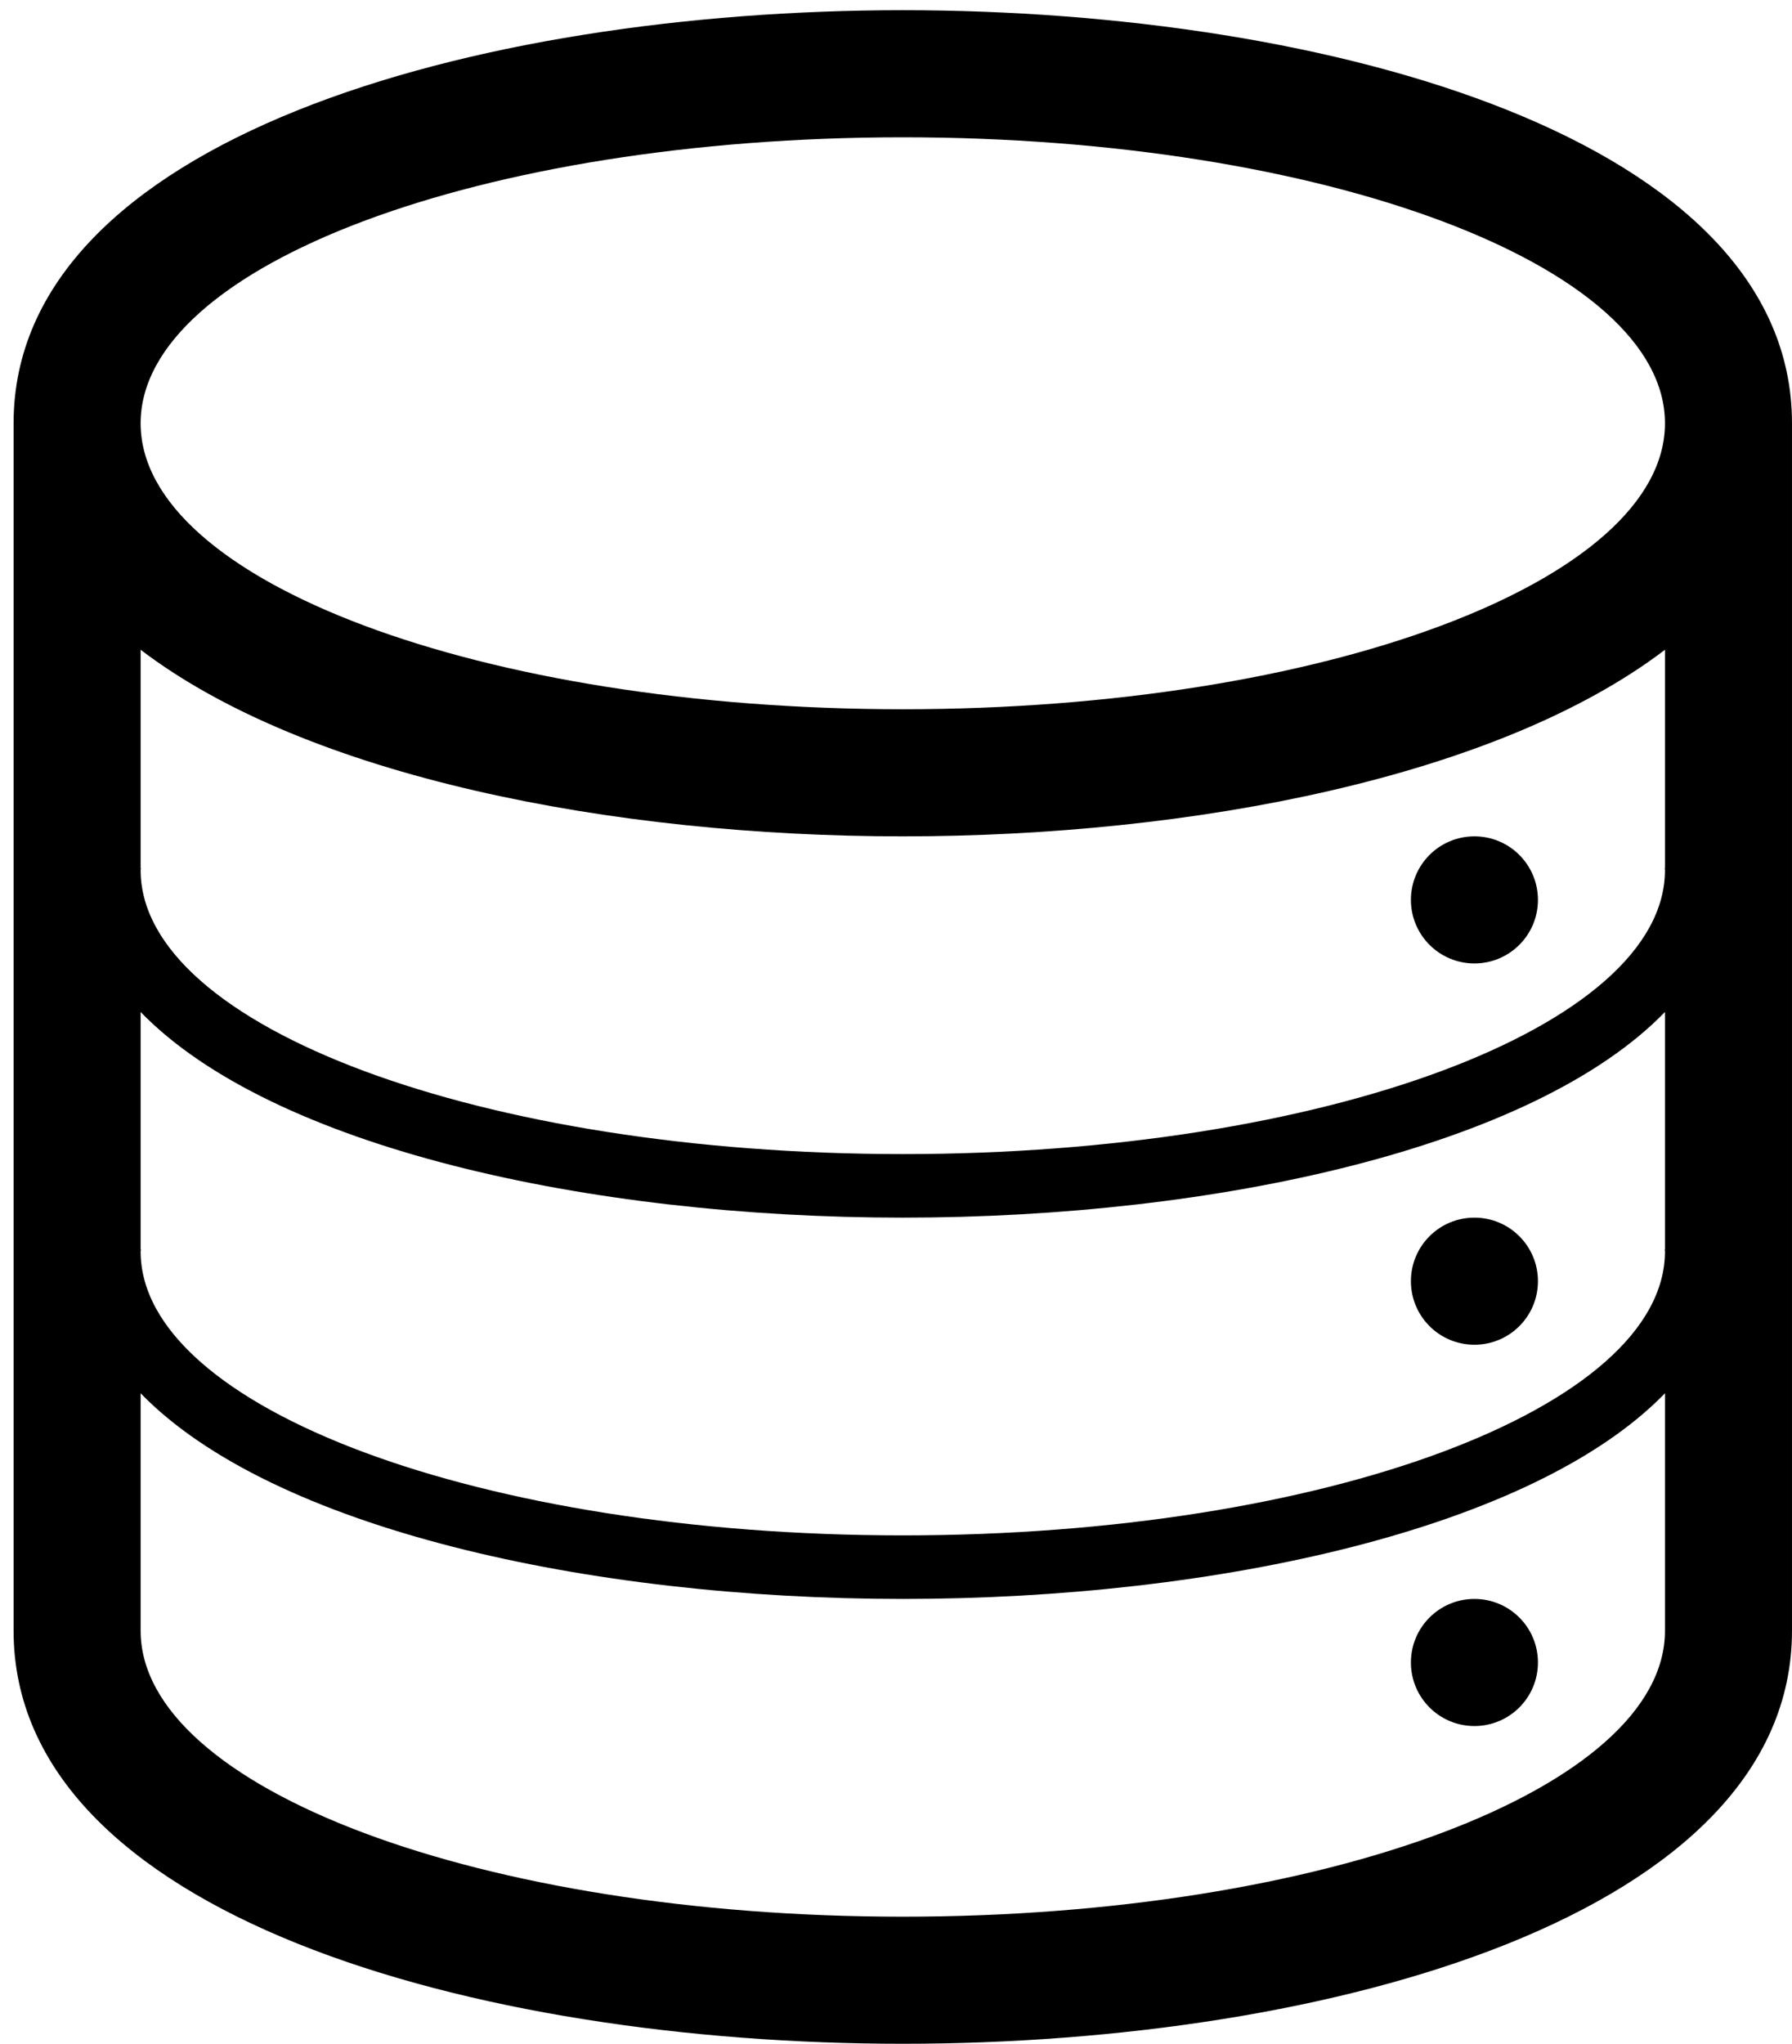 <?xml version="1.0" encoding="utf-8"?>
<!-- Generator: Adobe Illustrator 16.0.3, SVG Export Plug-In . SVG Version: 6.00 Build 0)  -->
<!DOCTYPE svg PUBLIC "-//W3C//DTD SVG 1.1//EN" "http://www.w3.org/Graphics/SVG/1.1/DTD/svg11.dtd">
<svg version="1.1" id="Layer_1" xmlns="http://www.w3.org/2000/svg" xmlns:xlink="http://www.w3.org/1999/xlink" x="0px" y="0px"
	 width="263.625px" height="300.5px" viewBox="0 -268.5 263.625 300.5" enable-background="new 0 -268.5 263.625 300.5"
	 xml:space="preserve">
<g id="data">
	<path d="M132.812-267C69.797-267,2-248.002,2-206.266v177.531C2,12.984,69.797,32,132.812,32
		c63.006,0,130.812-19.016,130.812-60.734v-177.531C263.625-248.002,195.81-267,132.812-267z M244.938-28.734
		c0,23.213-50.205,42.047-112.125,42.047c-61.93,0-112.125-18.833-112.125-42.047v-34.911
		C39.99-43.754,86.559-33.406,132.812-33.406s92.816-10.348,112.125-30.239V-28.734z M244.938-84.797H244.9
		c0,0.091,0.037,0.201,0.037,0.292c0,23.067-50.205,41.755-112.125,41.755S20.688-61.438,20.688-84.505
		c0-0.091,0.037-0.201,0.037-0.292h-0.037v-34.907C39.99-99.816,86.559-89.469,132.812-89.469s92.816-10.348,112.125-30.235V-84.797
		z M244.938-140.859H244.9c0,0.091,0.037,0.196,0.037,0.292c0,23.067-50.205,41.755-112.125,41.755S20.688-117.5,20.688-140.567
		c0-0.096,0.037-0.201,0.037-0.292h-0.037v-32.105c24.49,18.66,69.375,27.434,112.125,27.434s87.635-8.773,112.125-27.434V-140.859z
		 M132.812-164.219c-61.93,0-112.125-18.838-112.125-42.047c0-23.227,50.195-42.047,112.125-42.047
		c61.92,0,112.125,18.82,112.125,42.047C244.938-183.057,194.732-164.219,132.812-164.219z"/>
	<path d="M216.906-33.406c5.164,0,9.344,4.179,9.344,9.344s-4.18,9.344-9.344,9.344s-9.344-4.179-9.344-9.344
		S211.742-33.406,216.906-33.406z"/>
	<path d="M216.906-89.469c5.164,0,9.344,4.179,9.344,9.344s-4.18,9.344-9.344,9.344s-9.344-4.179-9.344-9.344
		S211.742-89.469,216.906-89.469z"/>
	<path d="M216.906-145.531c5.164,0,9.344,4.184,9.344,9.344s-4.18,9.344-9.344,9.344s-9.344-4.184-9.344-9.344
		S211.742-145.531,216.906-145.531z"/>
</g>
</svg>
